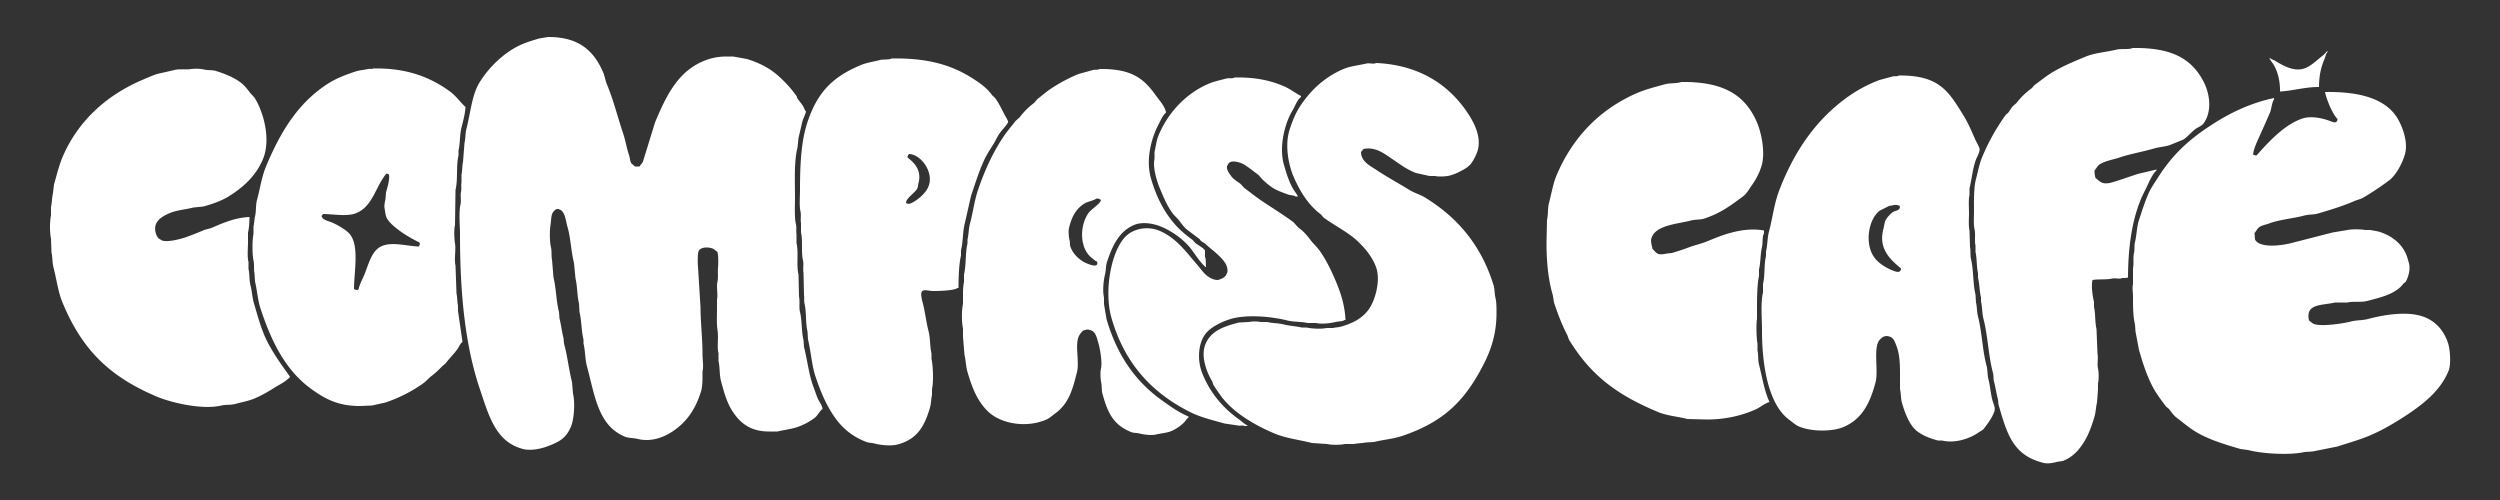<svg xmlns="http://www.w3.org/2000/svg" width="5000" height="1000" viewBox="0 0 5000 1000">
  <rect x="0" y="0" width="5000" height="1000" fill="#333333" stroke="none"/>
  <defs>
    <style>
      .cls-1 {
        fill: #fff;
        fill-rule: evenodd;
      }
    </style>
  </defs>
  <path id="Color_Fill_1" data-name="Color Fill 1" class="cls-1" d="M1096,74c61.87-.251,91.41,27.6,110,70,3.64,8.305,4.4,16.367,8,25,12.65,30.29,21.26,65.06,32,97,4.97,14.79,7.32,30.086,12,44,2.08,6.17,1.73,12.015,5,17q3.495,3,7,6h9c1.97-3.318,5.36-6.29,7-10q12-39,24-78c21.42-51.117,44.37-100.033,95-122,13.7-5.946,28.46-10,49-10h12l28,5c17.92,5.609,34.95,13.169,49,23,17.86,12.5,37.49,33.122,50,51,1.21,1.734.82,3.232,2,5,3.26,4.9,7.85,9.946,11,15,2.33,3.737,3.01,8.024,6,11-1.47,6.41-4.99,13.063-7,19q-4.005,17-8,34-1.005,9.5-2,19c-7.19,28.671-5.03,68.173-5,100,0.02,16.911-1.42,39.707,2,54,1.4,5.835-.11,14.361,1,19v18c4.52,18.793-.57,43.953,4,63q0.495,22,1,44c2.21,9.135-.38,21.2,2,31,4.3,17.693,2.72,39.084,7,56q0.495,7,1,14c7.02,27.13,9.62,55.24,19,80,2.91,7.671,5.49,16.013,9,24,2.86,6.51,8.18,11.356,9,20-6.33,4.586-9.68,13.32-16,18a127.812,127.812,0,0,1-34,18c-12.76,4.349-26.37,5.712-40,9h-17c-35.46-.013-55.25-15.217-70-36-13.48-19-19.07-38.908-26-65-3.42-12.875-1.94-27.086-5-40V707c-3.37-14.181.54-30.893-2-47-1.99-12.643-1-29.685-1-44V599c2.35-10-1.64-24.795,1-36,1.72-7.3.2-18.163,1-27,0.91-10.061.78-23.024-1-32-3.13-2.079-6.31-5.615-10-7-9.68-3.633-25.24-2.733-28,6-1.83,2.6-1.81,25.828-1,31q2.505,40,5,80c0.14,31.241,3.99,61.607,4,94,0,11.946,2.56,24.35,0,35v14c-0.05,8.194-.79,18.895-3,26-11.11,35.767-28.84,61.3-57,80-16.09,10.688-41.78,21.65-69,15-10.39-2.539-18.36-1.333-27-5-52.64-22.357-59.1-80.886-75-140-4.01-14.9-3.39-31.586-7-46v-8c-4.28-16.986-3.78-37.862-8-55q-0.495-8.5-1-17c-3.87-15.434-3.17-34.613-7-50q-1.5-15.5-3-31c-5.91-23.51-6.58-50.1-13-72-3.58-12.207-4.6-31.411-16-35-3.85-2.742-7.86.013-10,2-7.56,7.033-5.96,15.768-8,29-1.85,12.006-1.81,33.424,1,45,1.9,7.818.29,16.981,2,24l3,36c5.46,21.941,5.35,47.555,11,69q0.495,6.5,1,13c3.17,12.009,4.79,27.077,8,39,0.33,3.666.67,7.334,1,11,6.89,24.6,9.56,51.813,16,77q1.005,11.5,2,23c4.41,18.4,2.21,51.246-4,66-10.01,23.791-23.35,30.831-48,40-11.56,4.3-32.22,9.082-48,5-54.97-14.216-68.425-67.212-86-119-29.746-87.652-39.983-191.545-40-310,0-18.038-2.767-44.217,1-60,1.844-7.726-.56-18.473,1-25,1.395-5.836-.111-14.36,1-19V349c1.743-7.2,1.278-17.862,3-25q1.5-19,3-38c2.221-8.982,1.459-19.142,4-29,8.149-31.62,10.857-67.416,26-92,18.85-30.6,49.89-61,84-76,11.13-4.9,22.89-8.255,35-12ZM4265,96c74.37-1.117,116.81,18.621,142,67,12.94,24.859,17.58,59.921,0,84-3.53,4.838-11.09,7.433-16,11-8.18,5.942-15.69,15.53-24,21l-27,11c-10.78,3.656-20.69,3.667-32,7-22.24,6.552-47.47,10.769-69,18-14.2,4.77-28.66,6.527-40,14-4.52,2.982-6.27,8.268-10,12-0.12,6.535.94,10.423,2,15,5.04,3.374,8.18,8.09,15,10,8.28,2.321,18.74-1.341,24-3,15.75-4.971,29.91-9.892,45-15l38-9v2c-8.93,6.914-17.16,28.861-23,40-23.76,45.321-33.74,105.162-34,174-2.88,1.035-7.68,1.055-12,1-4.17,2.895-13.19-.374-19,1-11.89,2.809-28.49.841-40,3-2.73,11.525-.09,31.21,3,44v10c3.2,13.357,1.74,30.321,5,44q1.005,25,2,50c1.82,7.8-1.09,19.989,1,29,1.74,7.507,1.8,22.5,0,30v12q-1.005,13-2,26c-2.2,8.885-2.29,18.689-5,28-5.49,18.841-11.78,36.3-21,51-10.11,16.117-21.7,29.236-40,37-5.04,2.139-9.17,1.444-15,3-5.74,1.533-16.96,3.93-25,2-62.36-14.972-73.85-57.929-91-117-0.33-3.333-.67-6.667-1-10-3.11-11.033-5.02-24.933-8-36-1.69-6.281-.3-10.721-2-17-9.21-34.084-10.06-73.018-19-108-2.96-11.592-2.32-24.2-5-35v-8c-2.99-12.062-3.01-27.729-6-40v-9c-3.07-12.812-1.91-28.986-5-42V491c-2.26-9.677.46-22.344-2-33-2.19-9.481-1-23.806-1-35,0-21.545-.76-47.395,4-65,3.89-14.389,6.41-29.611,12-43a420.655,420.655,0,0,1,48-86c1.33-1,2.67-2,4-3,3.27-4.469,5.72-8.571,9-13q4.005-3.5,8-7c8.65-11.647,19.33-21.369,31-30,1.33-1.667,2.67-3.333,4-5,10.87-8.019,21.68-16.831,33-24,21.61-13.688,46.06-23.752,71-34,18.57-7.63,41.29-8.769,62-14C4241.09,97.21,4260.23,99.41,4265,96Zm373,78c-27.89-.2-52.44,7.74-78,9,0.47-21.308-4.92-40.869-13-54-2.52-4.09-6.4-7.971-8-13h1c3.02,3.122,7.1,3.6,11,6,13.9,8.539,38.34,23.217,60,14,14.08-5.99,24.34-17.342,36-26,2.98-2.217,4.69-5.883,8-8v2c-3.48,3.562-3.85,8.975-6,14C4642.14,134.042,4638.21,150.29,4638,174ZM1783,117c70.72-1.382,119.23,12.507,161,39,15.62,9.9,29.23,19.338,40,34,1.77,2.414,5.26,4.519,7,7,7.49,10.692,12.75,22.033,19,34,1.51,2.88,7.56,11.871,6,14-4.59,7.92-11.82,14.629-17,22-4.77,6.781-7.52,13.841-12,21-6.76,10.8-14.64,22.921-20,35-9.74,21.956-17.04,45.269-25,69q-6,26.5-12,53c-4.87,17.863-3.59,38.281-8,56v10c-4.28,17.493-4.9,44.658-5,65h-2c-6.96,5.241-36.44,6.128-50,6-5.4-.051-14.93-2.66-18-1-3.03.9-3.06,1.017-4,4-1.69,2.775.68,14.3,2,19,5.12,18.262,7.08,39.172,12,58,3.83,14.67,2.55,30.59,6,45v11c3.12,13.2,4.39,45.816,1,60v12c-1.88,7.771-1.65,16.9-4,25-11.12,38.3-25.89,63.607-65,74-13.61,3.618-34.8,1.06-46-2-6.15-1.681-10.34-.884-16-3-29.15-10.89-49.95-28.92-66-53-15.58-23.375-26.11-48.387-36-78-7.72-23.128-8.91-49.443-15-74q-0.495-8-1-16c-4.17-17-1.81-38.395-6-56-1.24-5.207-.05-12.99-1-17q-0.495-22.5-1-45c-1.47-6.214.75-16.582-1-24-4.06-17.217.05-38.895-4-56V446c-1.38-5.9.66-15.889-1-23-2.69-11.546-1-28.673-1-42-0.01-50.292,2.14-98.8,15-137,20.21-60.01,50.35-90.42,107-114,11.69-4.867,25.58-6.682,38-10C1765.84,118.441,1778.93,119.886,1783,117Zm969,9c87.06,3.8,145.37,43.981,182,98,11.84,17.46,31.52,50.2,20,81a98.4,98.4,0,0,1-11,21c-6.46,8.971-16.62,13.718-27,19a94.391,94.391,0,0,1-16,6c-7.58,2.078-22.8,2.726-30,1h-11l-27-6c-19.35-7.28-33.14-18.424-49-29-15.02-10.01-32.13-23.92-56-19-1.67,2-3.33,4-5,6,0.33,19.586,18.81,27.873,31,36,20.95,13.961,44.15,26.558,66,40,9.81,6.032,21.17,8.965,31,15,64.99,39.9,112.12,94.912,137,175,2.79,8.973,1.67,16.367,4,26,2.03,8.39,2,19.185,2,30,0.01,44.866-12.51,77.489-28,107-37.38,71.2-79.81,111.573-161,139-17.63,5.955-37.42,7.3-56,12l-17,1c-6.4,1.52-16.4,1.408-23,3h-18c-8.95,2.063-27.05,2.149-36,0l-30-2c-26.21-6.6-51.95-9.357-75-19-40.06-16.756-83.15-42.369-107-75-5.19-7.1-10.49-14.669-15-22-1.61-2.621-1.39-5.375-3-8-9.38-15.294-23.55-48.948-13-74,11.16-26.494,36.79-35.253,67-43l20-1c5.81-1.375,17.19-1.4,23,0h13c10.82,2.6,22.85,2.1,34,5,10.51,2.73,23.94,3.309,35,6h10c9.69,2.291,29.87,3.431,40,1h13c5.13-1.257,11.27-1.33,17-3,24.82-7.226,44.76-18.319,57-38,10.89-17.514,21.62-55.152,12-81-7.43-19.97-20.22-35.312-34-49-20.17-20.037-47.83-33.008-71-50-1.67-2-3.33-4-5-6-24.78-18.383-42.05-45.719-55-76-9.84-23.013-17.67-62.239-8-93,4.77-15.169,11.06-31.305,19-44,21.09-33.743,50.52-61.651,89-78,14.02-5.956,29.96-7.111,46-11C2738.79,125.6,2747.85,128.927,2752,126ZM499,434c-0.228,9.6-.7,22.142-3,31v18c0,12.856-1.895,29.969,1,41v14c2.547,10.184,1.138,22.33,4,33,3.093,11.53,3.468,24.089,7,36,7.889,26.608,15.041,53.883,27,77,10.071,19.467,21.865,37.035,34,54,2.022,2.827,11.395,15.793,11,16-8.609,9.323-20.939,15.087-32,22-11.961,7.476-25.194,15.257-39,21-12.128,5.045-26.207,7.474-39,11-9.341,2.575-17.109.657-27,3-39.718,9.408-102.78-6.4-130-18-94.069-40.1-148.567-92.931-188-188-8.913-21.489-11.8-46.1-18-70-2.561-9.871-1.781-20.688-4-30q-0.5-14-1-28c-2.651-11.344-2.7-34.662,0-46V414c2.04-8.509,1.945-20.018,4-28q1-8.5,2-17c5.706-19.722,10.208-39.18,18-57,30.552-69.871,85.883-120.4,156-151,9.762-4.259,21.284-9.406,32-13l35-8c11.062-2.8,21.642-.072,34-2a77.592,77.592,0,0,1,25,1c8.862,2.146,15.838.483,24,3,17.623,5.434,34.43,12.329,48,22,7.212,5.14,13.718,12.809,19,20,3.177,4.325,8.083,8.327,11,13,17.01,27.252,32.219,81.85,16,121-13.909,33.574-39.623,56.883-69,75-14.349,8.85-32.492,15.114-50,20l-20,2c-15.534,4.016-32.852,5.07-47,11-10.912,4.574-23.467,11.05-28,22-4.731,11.428.934,28.436,9,31,7.782,7.959,40.723-1.135,49-4,11.772-4.075,24.794-9.253,36-14,6.619-2.8,12.477-3.194,19-6C446.305,445.835,470.362,435.25,499,434ZM746,137c68.256-1.5,115.365,17.887,154,46,11.9,8.657,20.28,21.207,31,31-0.62,12.813-4.89,28.98-8,41-3.85,14.877-2.452,31.551-6,46v10c-5.048,20.821-.846,47.7-6,69q-0.5,35-1,70c-2.285,9.682-1.512,27.266,0,37,2.2,14.161-2.044,31.356,1,44q1,28,2,56c1.671,6.909,1.357,17.225,3,24v11q4.5,31,9,62c-4.725,3.162-6.7,9.368-10,14-7.218,10.115-16.5,18.907-24,29l-6,5c-7.16,7.171-13.7,13.86-22,20-5.828,4.311-10.986,10.78-17,15a292.032,292.032,0,0,1-75,38l-27,6-25,1c-43.6,0-69.787-15.027-95-33-52.413-37.363-80.646-94.308-103-162-5.669-17.167-6.6-36.106-11-54q-0.5-8-1-16c-1.81-7.574-.006-17.418-2-26-2.631-11.324-2.7-41.7,0-53V453c1.367-5.661,1.65-14.5,3-20,2.784-11.348,1.048-22.052,4-33,6.075-22.531,9.379-46.3,18-67,29.174-70.048,65.151-128.946,126-167,15.623-9.77,34.312-16.821,53-23,8.034-2.656,17.057-3.048,25-5C739.606,137.114,743.627,138.682,746,137Zm1453,1c61.57-.586,86.79,16.6,112,52,6.19,8.7,19.4,22.953,21,35-6.78,6.134-10.55,15.51-15,24-13.64,26-26.22,69.188-15,108,10.65,36.85,26.58,67.915,49,93,9.68,10.831,21.15,20.306,33,29,2.81,2.06,5.19,5.944,8,8,4.15,3.033,16.07,9.808,18,14v13c2.4,3.38,1.26,15.9,2,20h-2v-1c-10.35-9.373-18.63-22.695-27-34-13.28-17.927-36.96-35.594-59-45-14.57-6.218-37.96-11.675-56-4-29.89,12.721-43.45,41.829-54,74-2.76,8.407-1.71,15.723-4,25-2.9,11.758-5.19,32.6-2,46v13q2.505,15,5,30c21.35,73.4,58.44,126.105,114,165,15.53,10.874,31.14,22.245,50,30v2c-3.66,2.452-5.91,6.915-9,10a83.726,83.726,0,0,1-25,17c-9.29,3.954-20.51,4.489-31,7-10.01,2.4-25.6-.11-33-2-6.53-1.667-11.35-.691-17-3-36.46-14.9-47.21-39.516-58-80q-0.495-8-1-16c-2.01-8.318-2.88-23-1-31,2.98-12.674-2.33-41.208-5-50-4.34-14.279-5.71-27.761-24-28-1.76,1.516-3.67.705-6,2-3.73,2.079-8.42,8.865-10,13-6.97,18.269,2.04,49.778-3,70-9.51,38.185-17.23,64.092-45,84-4.9,3.514-10.12,8.437-16,11-41.47,18.076-92.87,8.093-118-17-20.33-20.3-30.79-46.15-40-78-3.23-11.184-3.35-23.163-6-34l-3-36V657c-2.8-12.072-2.89-36.94,0-49V595c0-10.1-.14-22.1,2-31V549c4.7-19.35,2.35-43.256,7-62v-8c2.51-9.94,2.15-21.523,5-32,6.04-22.252,8.75-45.7,16-67,13.93-40.942,31.36-78.607,54-111,6.44-9.21,14.2-17.825,21-27q4.005-3.5,8-7a142.207,142.207,0,0,1,29-29q3.495-4,7-8c7.83-5.815,15.19-12.524,23-18a315.266,315.266,0,0,1,59-32q14.505-4,29-8C2190.5,138.793,2195.79,140.327,2199,138Zm1599,13c80.31-.622,98.94,31.1,129,80,9.03,14.7,15.66,30.118,23,47,2.46,5.651,7.19,13.008,9,19,1.68,5.563-5.44,17.847-7,22-6.73,17.917-8.15,37.746-13,58v13c-2.29,9.763-1,24.511-1,36,0,11.166-1.25,25.557,1,35q0.495,16.5,1,33c1.69,7.014.11,16.187,2,24,5.45,22.546,3.55,49.044,9,71q0.495,8,1,16c2.14,8.543,1.6,18.662,4,28,8.1,31.58,8.74,67.055,17,98,2.62,9.822,1.38,18.177,4,28,3.54,13.266,4.12,27.983,8,42,1.35,4.882,6.05,14.431,4,21-4.02,12.866-13.52,24.974-21,35-2.6,3.488-7.39,5.422-11,8-14.75,10.538-44.91,22.811-73,16h-8c-16.09-4.1-29.44-9.513-41-18-15.39-11.3-24.96-36.088-31-57-2.6-8.986-1.89-19.178-4-28V745c0-20.578-1.38-38.434-7-53-4.16-10.767-6.55-19.544-21-20-1.23.989-2.06,0.182-4,1-3.74,1.574-9.18,6.515-11,10-9.89,18.956.11,59.2-6,82-11.21,41.849-27.04,73.291-64,89-23.91,10.159-66.16,8.96-89-1-7.18-3.13-13.09-8.73-19-13-41.61-30.051-54.99-106.849-55-179,0-23.955-2.95-55.357,2-76V568c4.26-17.578,1.84-39.007,6-56v-9c3.13-12.518,2.56-27.056,6-40,7.32-27.536,10.4-55.618,20-81,30.23-79.886,75.37-144.754,140-190a278.84,278.84,0,0,1,61-32q13.005-3.5,26-7C3789.5,151.793,3794.79,153.327,3798,151Zm-1329,4c40.93-.873,72.1,5.719,100,18,11.65,5.129,21.97,13.419,33,19v2c-7.88,5.708-11.72,18.375-17,27-14.18,23.162-28.05,70.81-17,109,4.96,17.134,10.35,34.94,19,49,2.78,4.522,6.51,8.95,9,14h-5c-3.82-2.834-10.13-2.173-15-4-9.97-3.738-21.17-7.482-30-13-6.89-4.3-15.14-11.374-21-17q-4.005-4.5-8-9c-9.5-7.068-18.87-14.763-29-21-6.74-4.147-27.95-11.076-32,0-6.67,7.2,3.7,19.543,7,24,4.08,5.517,11.43,9.878,17,14,3.56,2.63,6.43,7.39,10,10,10.4,7.608,20.53,15.872,31,23,21.28,14.494,43.21,27.8,64,43,4.75,3.472,8.32,9.53,13,13,9.18,6.813,16.21,14.821,23,24,5.29,7.15,12.83,13.625,18,21,11.53,16.453,20.44,33.549,29,53,10.77,24.491,21.48,52.219,23,86h-2c-4.57,3.527-11.41,2.323-18,4-10.17,2.588-27.91,4.635-39,2h-17c-12.76-3.019-26.77-1.677-40-5-32.06-8.048-83.77-13.134-117-2-17.62,5.9-38.23,16.384-48,30-13.5,18.8-15.63,50.8-6,76,14.99,39.2,41.23,70.33,73,93,5.91,4.217,11.02,9.611,18,13v1h-6c-3.02-2.011-8.64.067-13-1l-27-4c-24.36-6.863-48.15-12.491-69-23-77.23-38.931-130.97-97.626-157-188-16.22-56.326.68-143.642,34-168,16.39-11.985,41.04-15.585,63-6,32.84,14.334,52.06,41.736,74,67,9.36,10.786,15.18,21.455,29,28,4.53,2.146,12.95,4.856,18,1,5.09-1.127,10.55-5.18,12-10,4.32-5.171.81-16.468-2-21-9.65-15.545-26.84-26.733-40-39-2.7-2.519-5.95-3.77-9-6l-3-4c-8.29-6.053-15.79-11.916-24-18-6.03-4.469-11.48-11.895-16-18-4.31-5.827-10.78-10.984-15-17-10.73-15.309-17.26-31.366-25-50-5.11-12.3-13.86-40.254-10-57V304c2.7-11.118,3.82-22.934,8-33,18.91-45.487,54.21-83.437,99-103,11.33-4.949,24.46-7.728,37-11C2458.16,155.653,2465.2,157.688,2469,155Zm893,9c82.65-1.077,127.75,24.191,152,81,8.62,20.195,17.3,60.046,9,87-4.97,16.139-12.4,28.946-21,41-4.46,6.248-8.94,14.482-15,19-24.87,18.536-44.87,33.906-78,45-8.77,2.936-17.23,1.474-27,4-28.15,7.275-70.48,9.14-79,35-2.45,7.443,1.3,16.546,2,22,4.02,3.11,6.61,8.172,12,10,4.48,1.521,14-.192,17-1l10-1c11.04-3.512,22.75-7.064,33-11,13.41-5.15,25.92-7.482,39-13,27.27-11.5,70.23-28.737,112-21v6c-3.95,5.555-2.04,19.054-4,27-3.33,13.522-2.66,31.055-6,45v13c-3.43,14.59-3.9,40.723-4,57v29c-1.85,8.014-1.15,40.078,1,49v14c2.08,8.568.63,18.687,3,28,6.98,27.4,10.43,52.151,21,75-9.86,2.783-18.78,10.917-28,15-26.92,11.913-59.25,19.985-97,20l-39-1c-20.15-5.07-41.06-6.5-59-14-81-33.873-133.07-71.876-177-143-2.4-3.879-2.88-7.946-5-12-9.71-18.543-17.77-39.541-25-61-2.41-7.149-1.83-12.529-4-20-8.65-29.722-11.99-65.291-12-103q0.495-22.5,1-45c2.63-10.677,1.03-22.891,4-34,4.98-18.633,7.91-38.124,15-55,31.58-75.115,85.19-131.409,159-164,18.59-8.206,39.03-13.311,60-19C3338.3,166.292,3358.2,166.716,3362,164Zm1288,20c63.98-1.006,116.16,11.047,142,48,9.87,14.119,25.4,49.223,18,76-5.26,19.025-18.33,42.836-32,53a589.14,589.14,0,0,1-51,34c-5.83,3.463-11.72,4.241-18,7-22.32,9.8-47.47,17.541-73,25-9.24,2.7-17.41,1.455-27,4-23.47,6.225-49.98,8.059-71,16-6.99,2.643-13.25,3.211-19,7-4.52,2.982-6.27,8.265-10,12q0.495,6.5,1,13c9.61,18.73,56.86,11.874,77,6l78-20,30-5c7.66-1.846,27.97-1.668,35,0h11c5.82,1.421,12.84,1.961,19,4,23.29,7.716,42.61,22.485,52,44,2.56,5.853,4.42,13.013,6,19,3.28,12.391-2.03,29.647-7,37-1.33,1-2.67,2-4,3-15.33,20.907-44.18,27.5-73,35-11.91,3.1-26.93.12-39,3h-25c-26.21,6.32-59.71,1.532-52,36,3.15,2.009,6.3,5.676,10,7,15.86,5.671,59.36-1.179,74-5,11.72-3.06,22.29-1.885,34-5,33.14-8.818,82.17-16.99,115-3,22.08,9.412,37.14,27.285,45,51,4.37,13.188,6.44,42.693,1,56-15.77,38.552-49.18,65.161-82,87-22.4,14.9-47.03,29.648-73,41-21.25,9.288-44.33,15.508-67,23l-50,10-16,1c-29.63,7.034-87.04,3.236-113-4l-15-2c-33.4-9.723-65.4-19.378-92-36-12.25-7.653-23.46-17.428-35-26-6.03-4.478-11.47-11.894-16-18l-6-5c-6.73-9.113-14.01-18.522-20-28-15.42-24.4-25.13-54.415-34-85q-3.495-18.5-7-37-0.495-7-1-14c-4.05-16.58-3.98-36.395-4-56-0.01-8.938-1.84-17.3,0-25V536c2.13-8.841-.29-20.523,2-30,1.56-6.443.19-14.6,2-22,3.55-14.486,3.39-30.067,8-44,6-18.141,11.57-36.125,19-53,4.94-11.216,12.71-22.065,19-32,30.44-48.093,64.93-78.615,113-109,34.11-21.562,73.31-40.225,119-50v3c-4.32,5.844-4.92,18.684-8,26-8.49,20.194-18.28,41.086-27,61-1.5,3.428-8.58,21.55-6,24h2c1.19,0.909,1.65.815,4,1,23.41-26.323,55.41-61.9,92-74,18.08-5.98,41.77-.067,55,5,4.66,1.786,11.41,5.137,14,0,0.91-1.189.82-1.651,1-4C4665.14,228.049,4653.57,200.584,4650,184ZM1818,308c-1.15,1.57-1.13.766-2,3-0.91,1.189-.82,1.651-1,4,12.84,9.917,28.95,25.04,22,51-1.36,5.092-.67,8.22-3,12-4.83,7.817-21.17,18.4-22,27,0.93,1.092.35,0.155,1,2h2c5.79,3.814,24.46-11.551,28-15,6.18-6.019,12.13-12.732,15-22C1866.69,341.964,1840.72,308.438,1818,308ZM773,347c-21.627,25.15-27.012,65.22-60,79-18.5,7.726-45.221,2.232-67,2a15.958,15.958,0,0,1-3,4c0.625,1.868.074,0.907,1,2,2.5,6.422,13.647,8.207,20,11,11.471,5.043,30.151,15.418,37,25,17.353,24.278,7.224,72.874,7,108,2.4,1.3,2.834,1.851,7,2,1.092-.93.155-0.355,2-1,2-9.844,7.334-19.406,11-28,9.188-21.539,14.63-50.012,36-59,21.295-8.956,51.118.557,74,1q0.5-1.5,1-3c1.358-2.033.493-2.311,0-5-19.9-9.385-54.37-30.127-65-48-3.213-5.4-3.571-14.222-5-21-0.92-4.362,1.052-14.17,2-18q0.5-6.5,1-13c2.819-10.483,7.717-25.355,6-36A23.49,23.49,0,0,0,773,347Zm1420,50c-4.96,3.989-17.91,6.2-24,10-17.11,10.682-25.53,26.359-31,49-1.59,6.581-.28,18.974,1,24,1.39,5.454.16,9.108,2,14,4.71,12.533,14.27,22.426,25,29,4.55,2.788,24.92,12.282,28,6,1.55-2.144.54-3.368,0-6-4.19-1.206-6.05-3.883-9-6-25.83-18.564-26.63-64.414-8-91,5.19-7.411,23.79-18.494,25-26C2198.91,398.092,2198.58,397.069,2193,397Zm1594,13c-2.43,1.729-5.66.857-9,2l-18,9c-22.97,16.473-31.13,65.56-12,93,7.92,11.367,21.48,20.292,35,26,4.75,2,15.16,6.795,18,1,0.91-1.189.82-1.651,1-4-19.97-16.895-46.31-38.75-35-80,1.91-6.971,1.67-12.615,5-18,3.19-5.163,8.95-11.692,14-15,4.1-2.685,10.79-2.466,13-7,1.55-2.144.54-3.368,0-6h-2C3795.1,409.568,3790.42,409.9,3787,410Z"/>
</svg>
